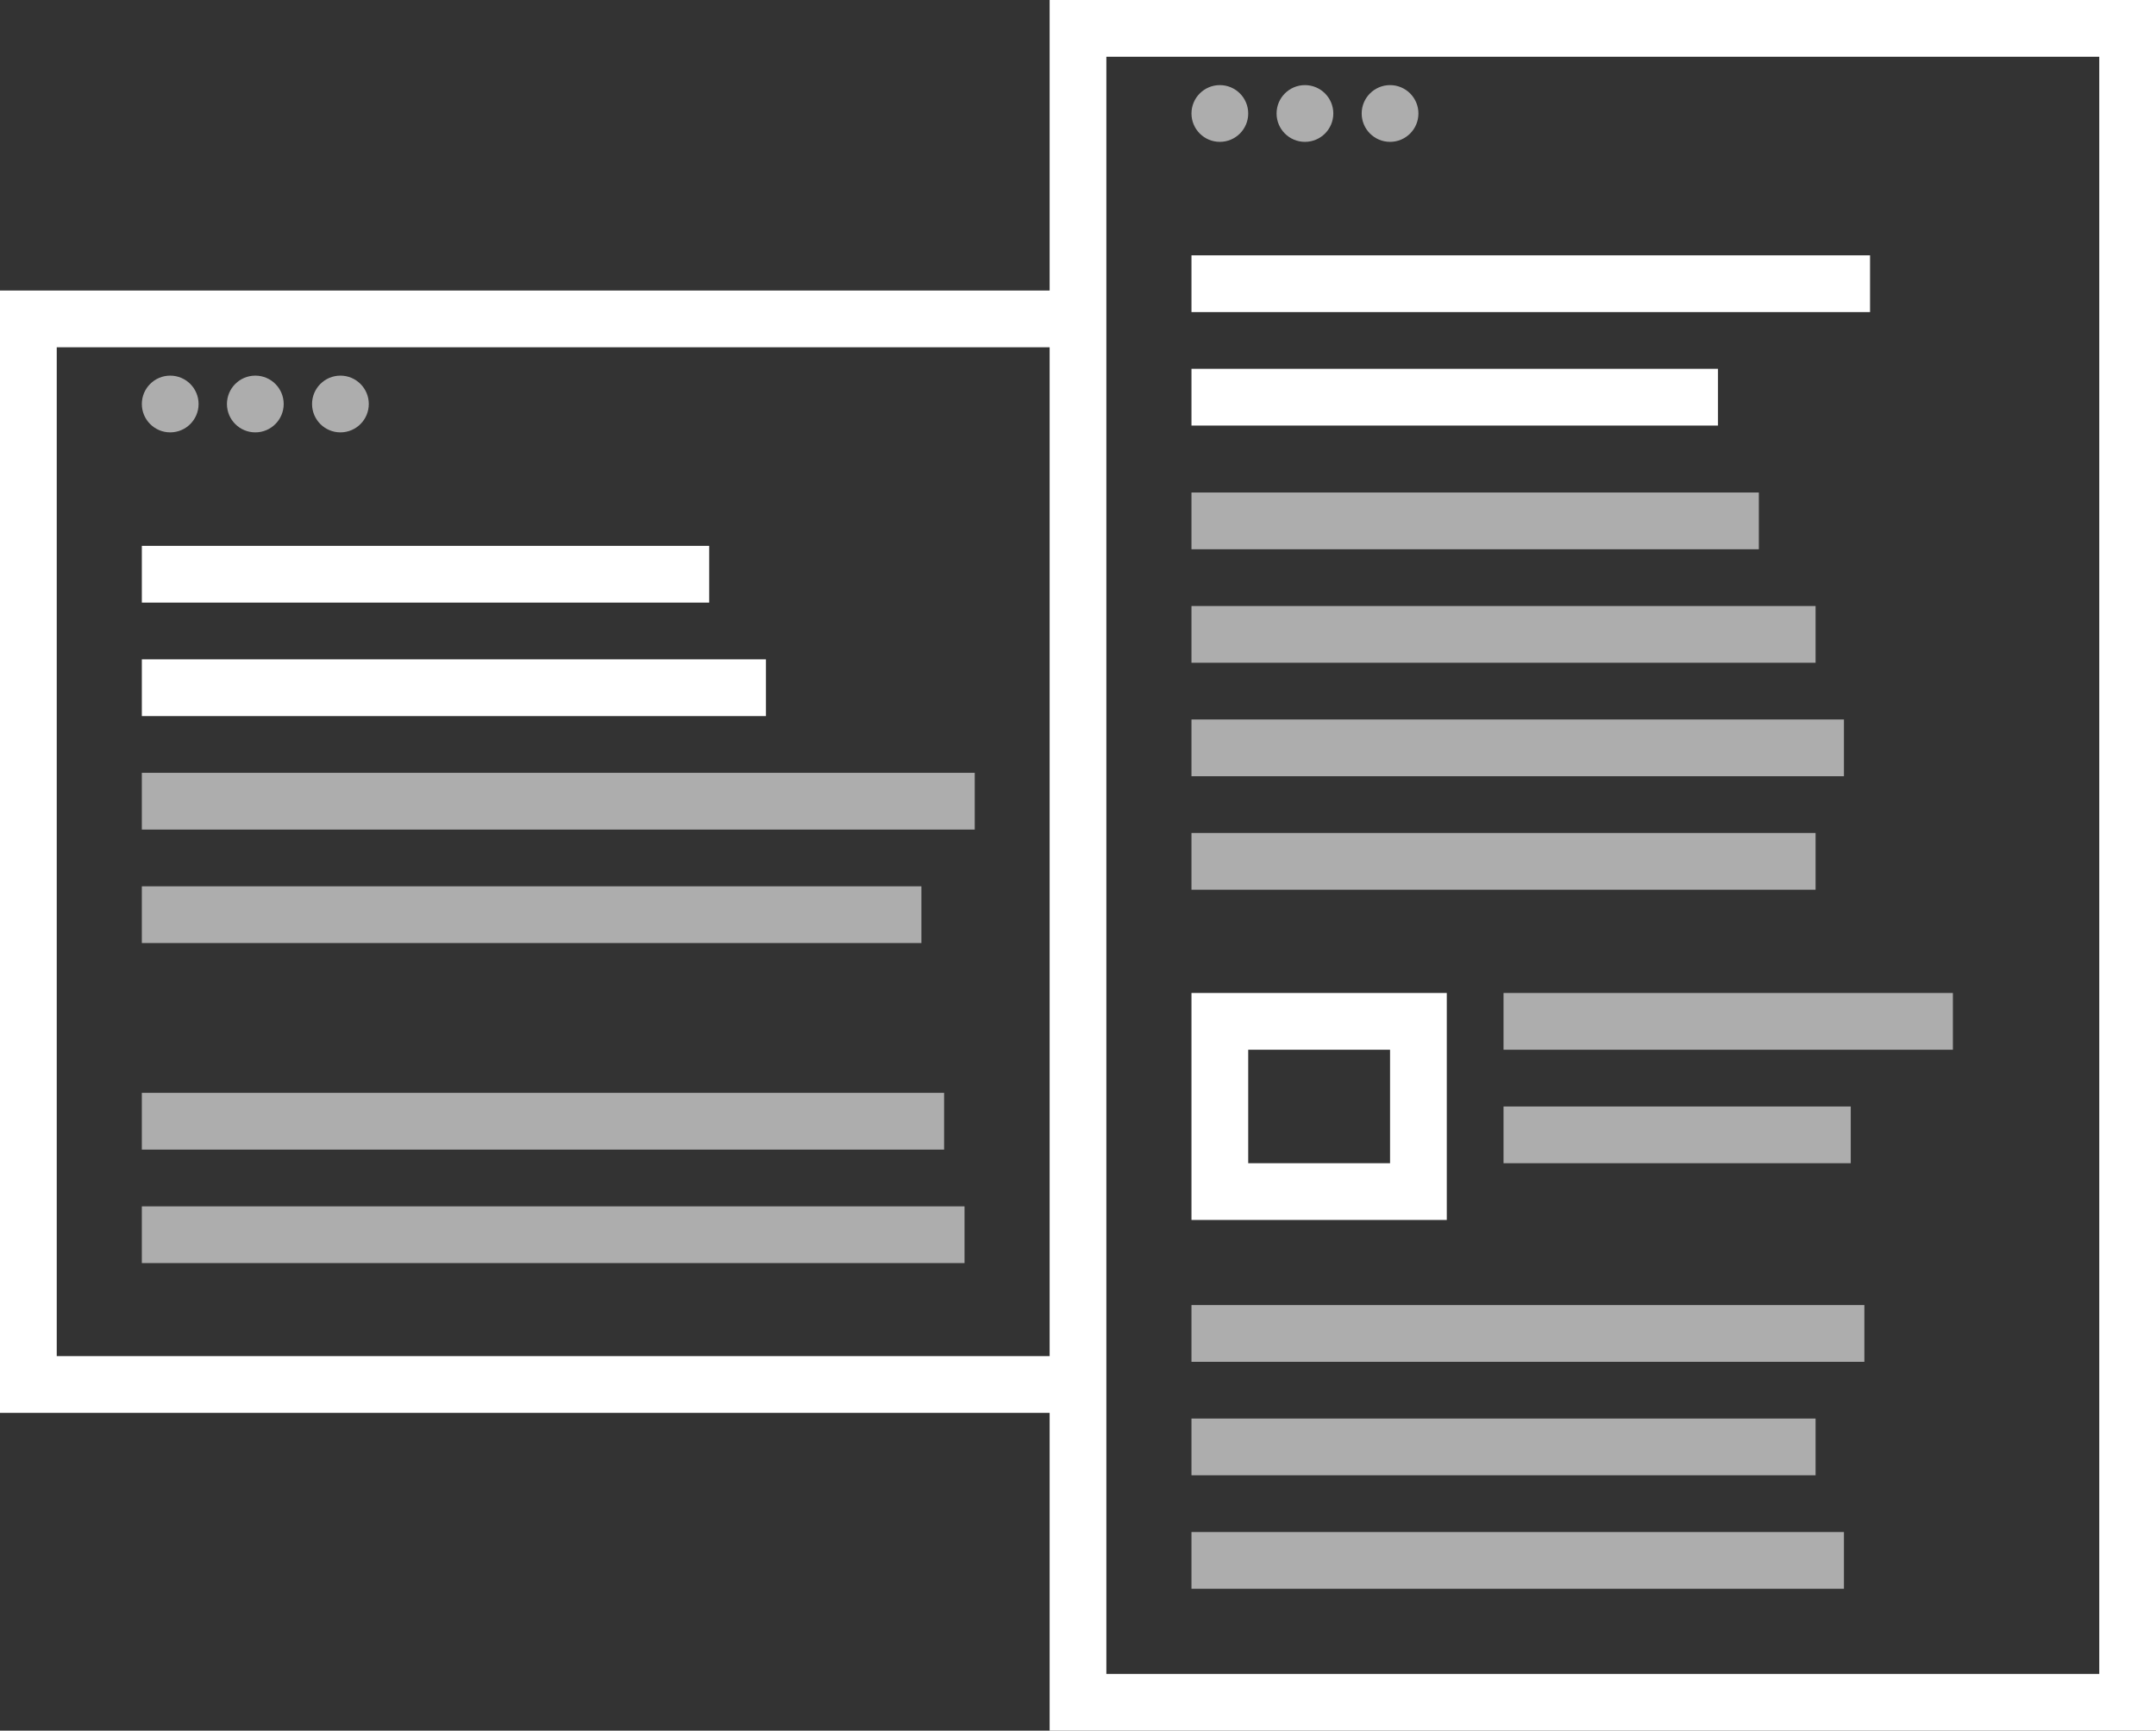 <svg xmlns="http://www.w3.org/2000/svg" viewBox="0 0 19 15.25"><rect x="0" y="0" width="19" height="15.25" fill="#333333" stroke="none"/><defs><style>.cls-1{opacity:0.6;}.cls-2{fill:#fff;}</style></defs><g id="Layer_2" data-name="Layer 2"><g id="Blog_Article" data-name="Blog / Article"><g class="cls-1"><rect class="cls-2" x="1.25" y="10.63" width="7.25" height="0.5"/></g><polygon class="cls-2" points="9.51 12.45 0 12.45 0 2.56 9.51 2.56 9.51 3.06 0.5 3.06 0.5 11.95 9.51 11.95 9.51 12.45"/><g class="cls-1"><circle class="cls-2" cx="1.5" cy="3.56" r="0.25"/></g><g class="cls-1"><circle class="cls-2" cx="2.25" cy="3.56" r="0.25"/></g><g class="cls-1"><circle class="cls-2" cx="3" cy="3.56" r="0.25"/></g><rect class="cls-2" x="1.25" y="4.81" width="5" height="0.5"/><rect class="cls-2" x="1.25" y="5.81" width="5.5" height="0.5"/><g class="cls-1"><rect class="cls-2" x="1.25" y="6.81" width="7.34" height="0.5"/></g><g class="cls-1"><rect class="cls-2" x="1.25" y="7.81" width="6.87" height="0.5"/></g><g class="cls-1"><rect class="cls-2" x="1.25" y="9.63" width="7.07" height="0.5"/></g><path class="cls-2" d="M19,15.25H9.25V0H19Zm-9.25-.5H18.5V.5H9.75Z"/><rect class="cls-2" x="10.5" y="2.25" width="5.98" height="0.5"/><rect class="cls-2" x="10.5" y="3.25" width="4.64" height="0.5"/><g class="cls-1"><rect class="cls-2" x="10.5" y="4.34" width="5" height="0.5"/></g><g class="cls-1"><rect class="cls-2" x="10.5" y="5.34" width="5.5" height="0.5"/></g><g class="cls-1"><rect class="cls-2" x="10.5" y="6.34" width="5.75" height="0.5"/></g><g class="cls-1"><rect class="cls-2" x="10.5" y="7.34" width="5.5" height="0.5"/></g><g class="cls-1"><rect class="cls-2" x="10.5" y="11.5" width="5.93" height="0.5"/></g><g class="cls-1"><rect class="cls-2" x="10.5" y="12.5" width="5.5" height="0.5"/></g><g class="cls-1"><rect class="cls-2" x="10.5" y="13.5" width="5.75" height="0.5"/></g><g class="cls-1"><rect class="cls-2" x="13.25" y="8.75" width="3.96" height="0.5"/></g><g class="cls-1"><rect class="cls-2" x="13.25" y="9.75" width="3.06" height="0.5"/></g><path class="cls-2" d="M12.25,9.25v1H11v-1h1.25m.5-.5H10.5v2h2.25v-2Z"/><g class="cls-1"><circle class="cls-2" cx="10.75" cy="1" r="0.25"/></g><g class="cls-1"><circle class="cls-2" cx="11.5" cy="1" r="0.25"/></g><g class="cls-1"><circle class="cls-2" cx="12.25" cy="1" r="0.25"/></g></g></g></svg>